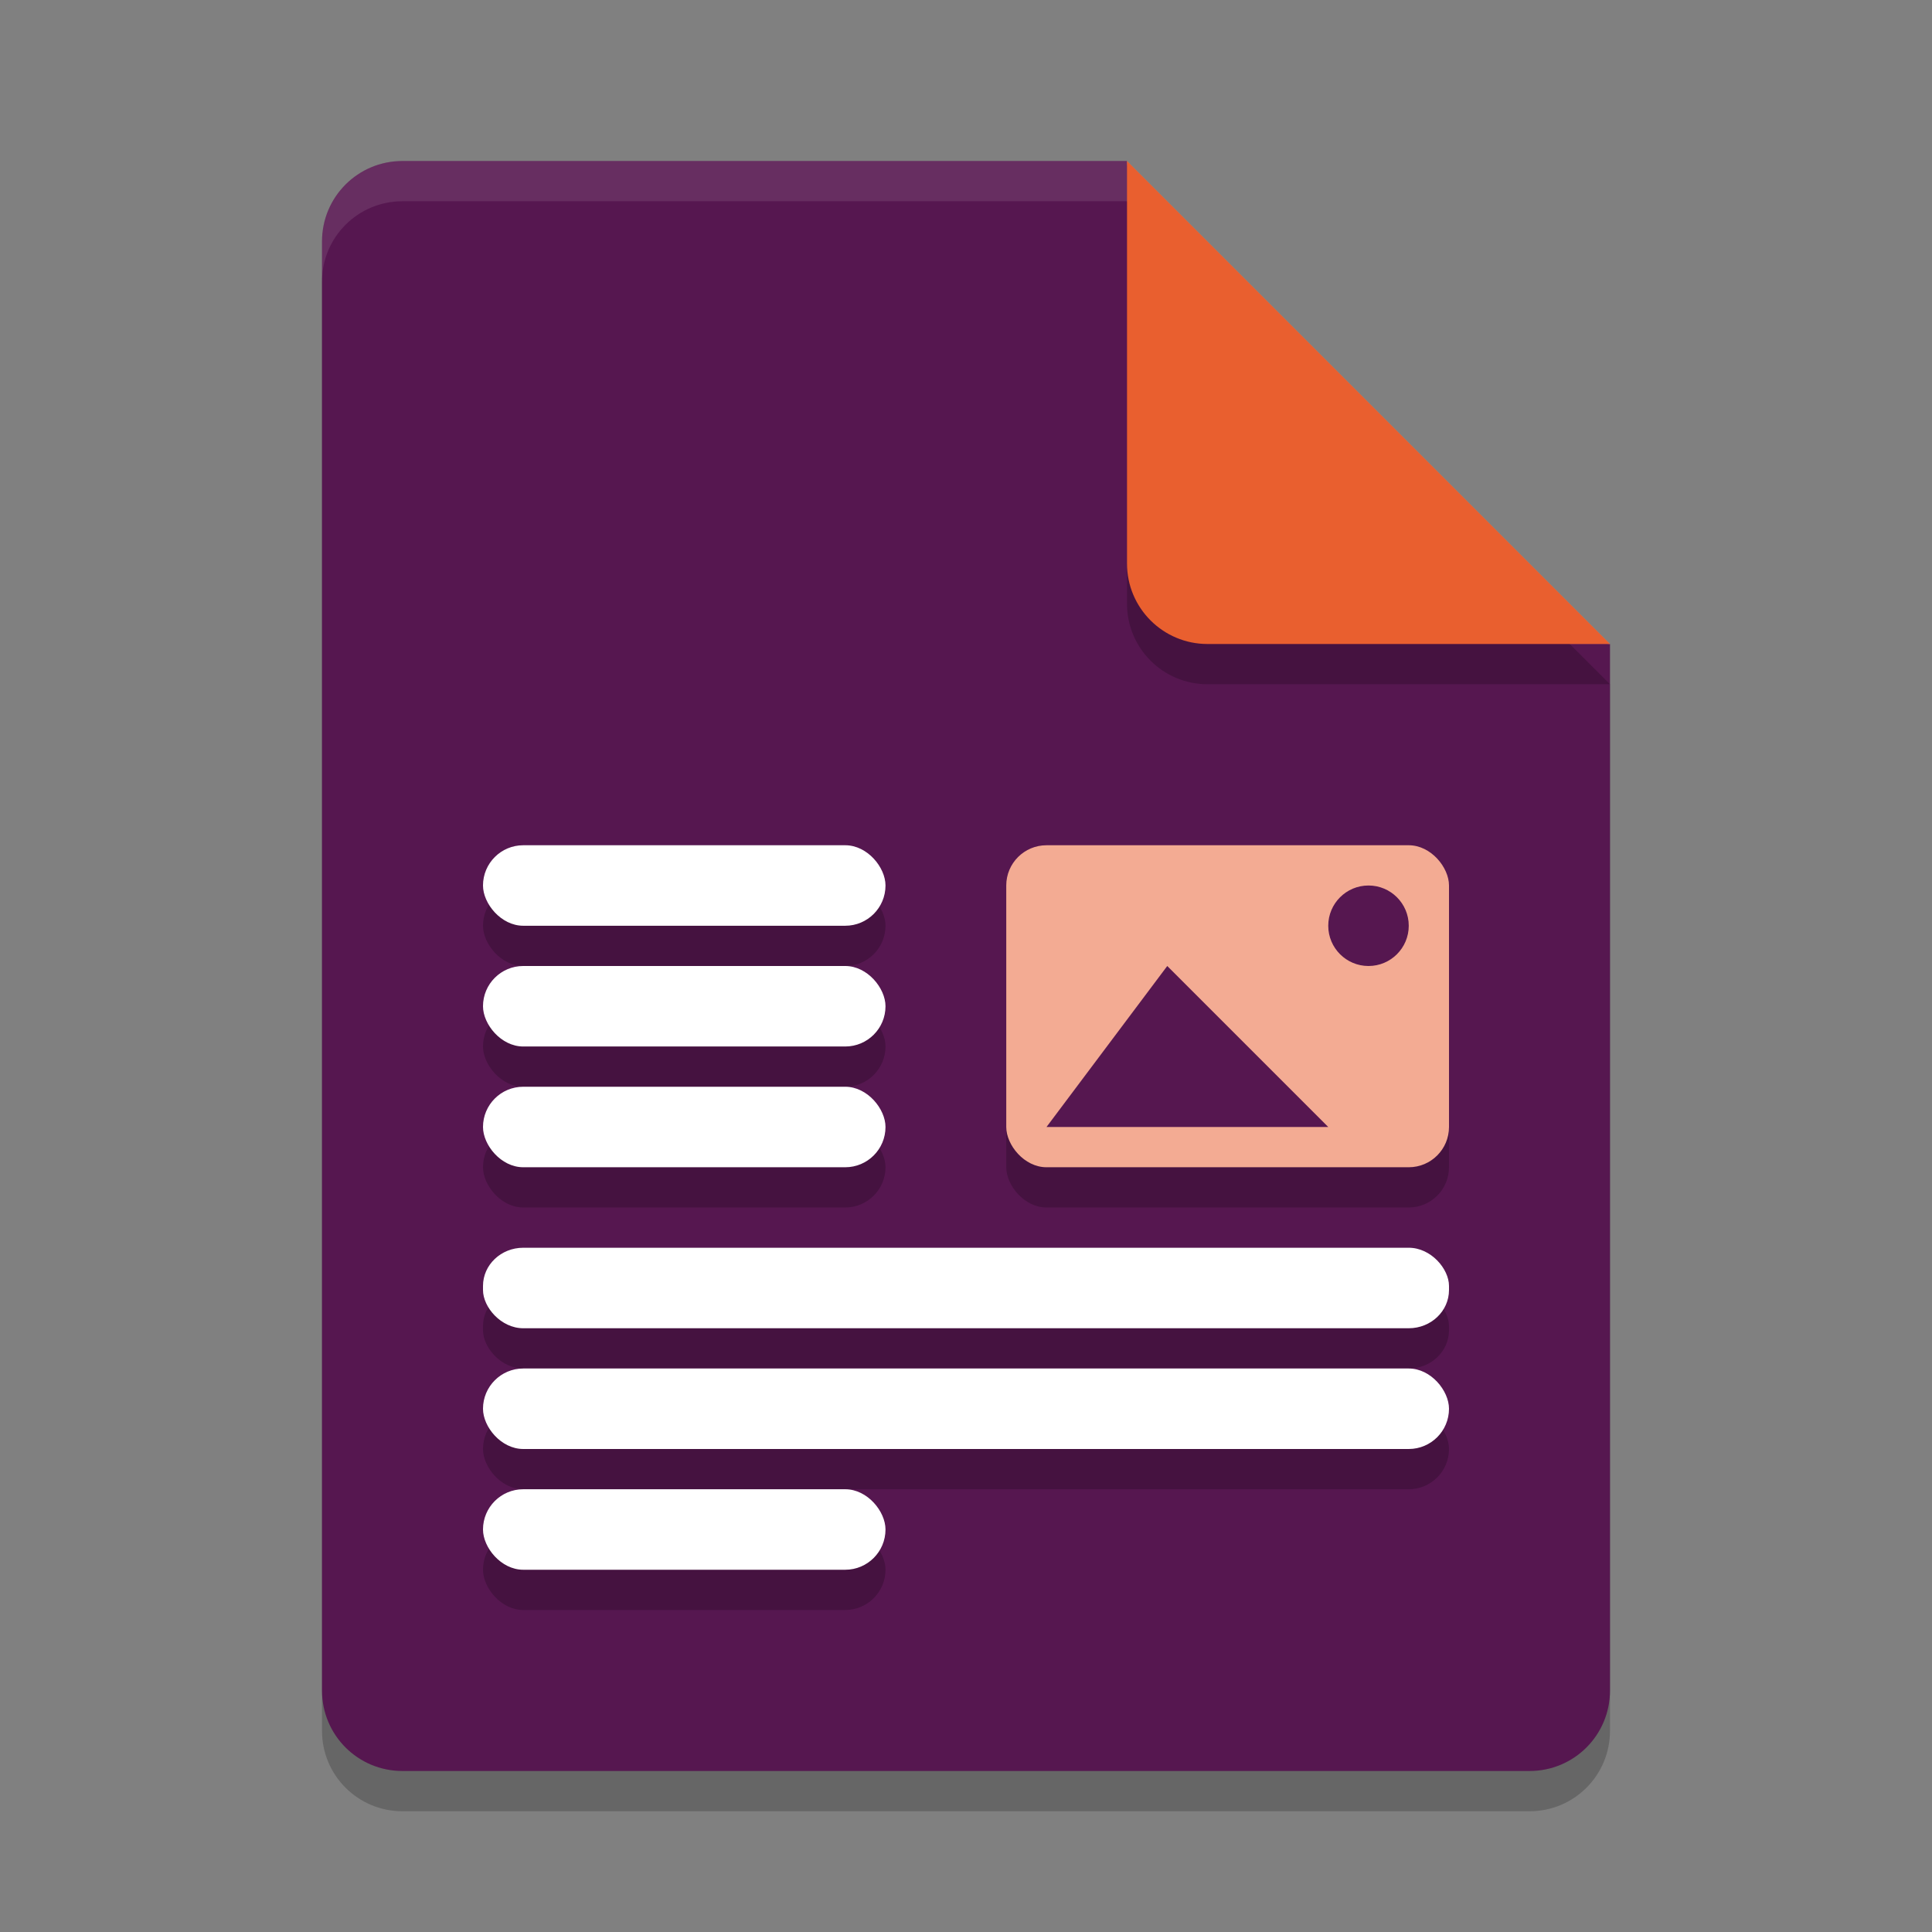 <svg xmlns="http://www.w3.org/2000/svg" width="48" height="48" version="1">
 <rect width="100%" height="100%" fill="#808080" stroke="none"/>
 <path style="opacity:0.2" d="M 10,5 C 8.892,5 8,5.892 8,7 v 36 c 0,1.108 0.892,2 2,2 h 28 c 1.108,0 2,-0.892 2,-2 V 17 L 29,16 28,5 Z"/>
 <path style="fill:#561750" d="M 10,4 C 8.892,4 8,4.892 8,6 V 42 C 8,43.108 8.892,44 10,44 H 38 C 39.108,44 40,43.108 40,42 V 16 L 29,15 28,4 Z"/>
 <path fill="#fff" opacity=".1" d="m10 4c-1.108 0-2 0.892-2 2v1c0-1.108 0.892-2 2-2h18l11 11h1l-12-12z"/>
 <path style="opacity:0.2" d="m 28,5 v 10 c 0,1.105 0.895,2 2,2 h 10 z"/>
 <path style="fill:#e95f2f" d="M 28,4 V 14 C 28,15.105 28.895,16 30,16 H 40 Z"/>
 <g style="opacity:0.2" transform="translate(0,4)">
  <rect width="11" height="8" x="25" y="18" rx="1" ry="1"/>
  <rect width="10" height="2" x="12" y="18" rx="1" ry="1"/>
  <rect width="10" height="2" x="12" y="21" rx="1" ry="1"/>
  <rect width="10" height="2" x="12" y="24" rx="1" ry="1"/>
  <rect width="10" height="2" x="12" y="34" rx="1" ry="1"/>
  <rect width="24" height="2" x="12" y="31" rx="1" ry="1"/>
  <rect width="24" height="2" x="12" y="28" rx="1" ry=".949"/>
 </g>
 <rect style="fill:#f3ab93" width="11" height="8" x="25" y="21" rx="1" ry="1"/>
 <rect style="fill:#ffffff" width="10" height="2" x="12" y="21" rx="1" ry="1"/>
 <rect style="fill:#ffffff" width="10" height="2" x="12" y="24" rx="1" ry="1"/>
 <rect style="fill:#ffffff" width="10" height="2" x="12" y="27" rx="1" ry="1"/>
 <rect style="fill:#ffffff" width="10" height="2" x="12" y="37" rx="1" ry="1"/>
 <rect style="fill:#ffffff" width="24" height="2" x="12" y="34" rx="1" ry="1"/>
 <rect style="fill:#ffffff" width="24" height="2" x="12" y="31" rx="1" ry=".949"/>
 <circle style="fill:#561750" cx="34" cy="23" r="1"/>
 <path style="fill:#561750" d="M 26,28 29,24 33,28 Z"/>
</svg>
